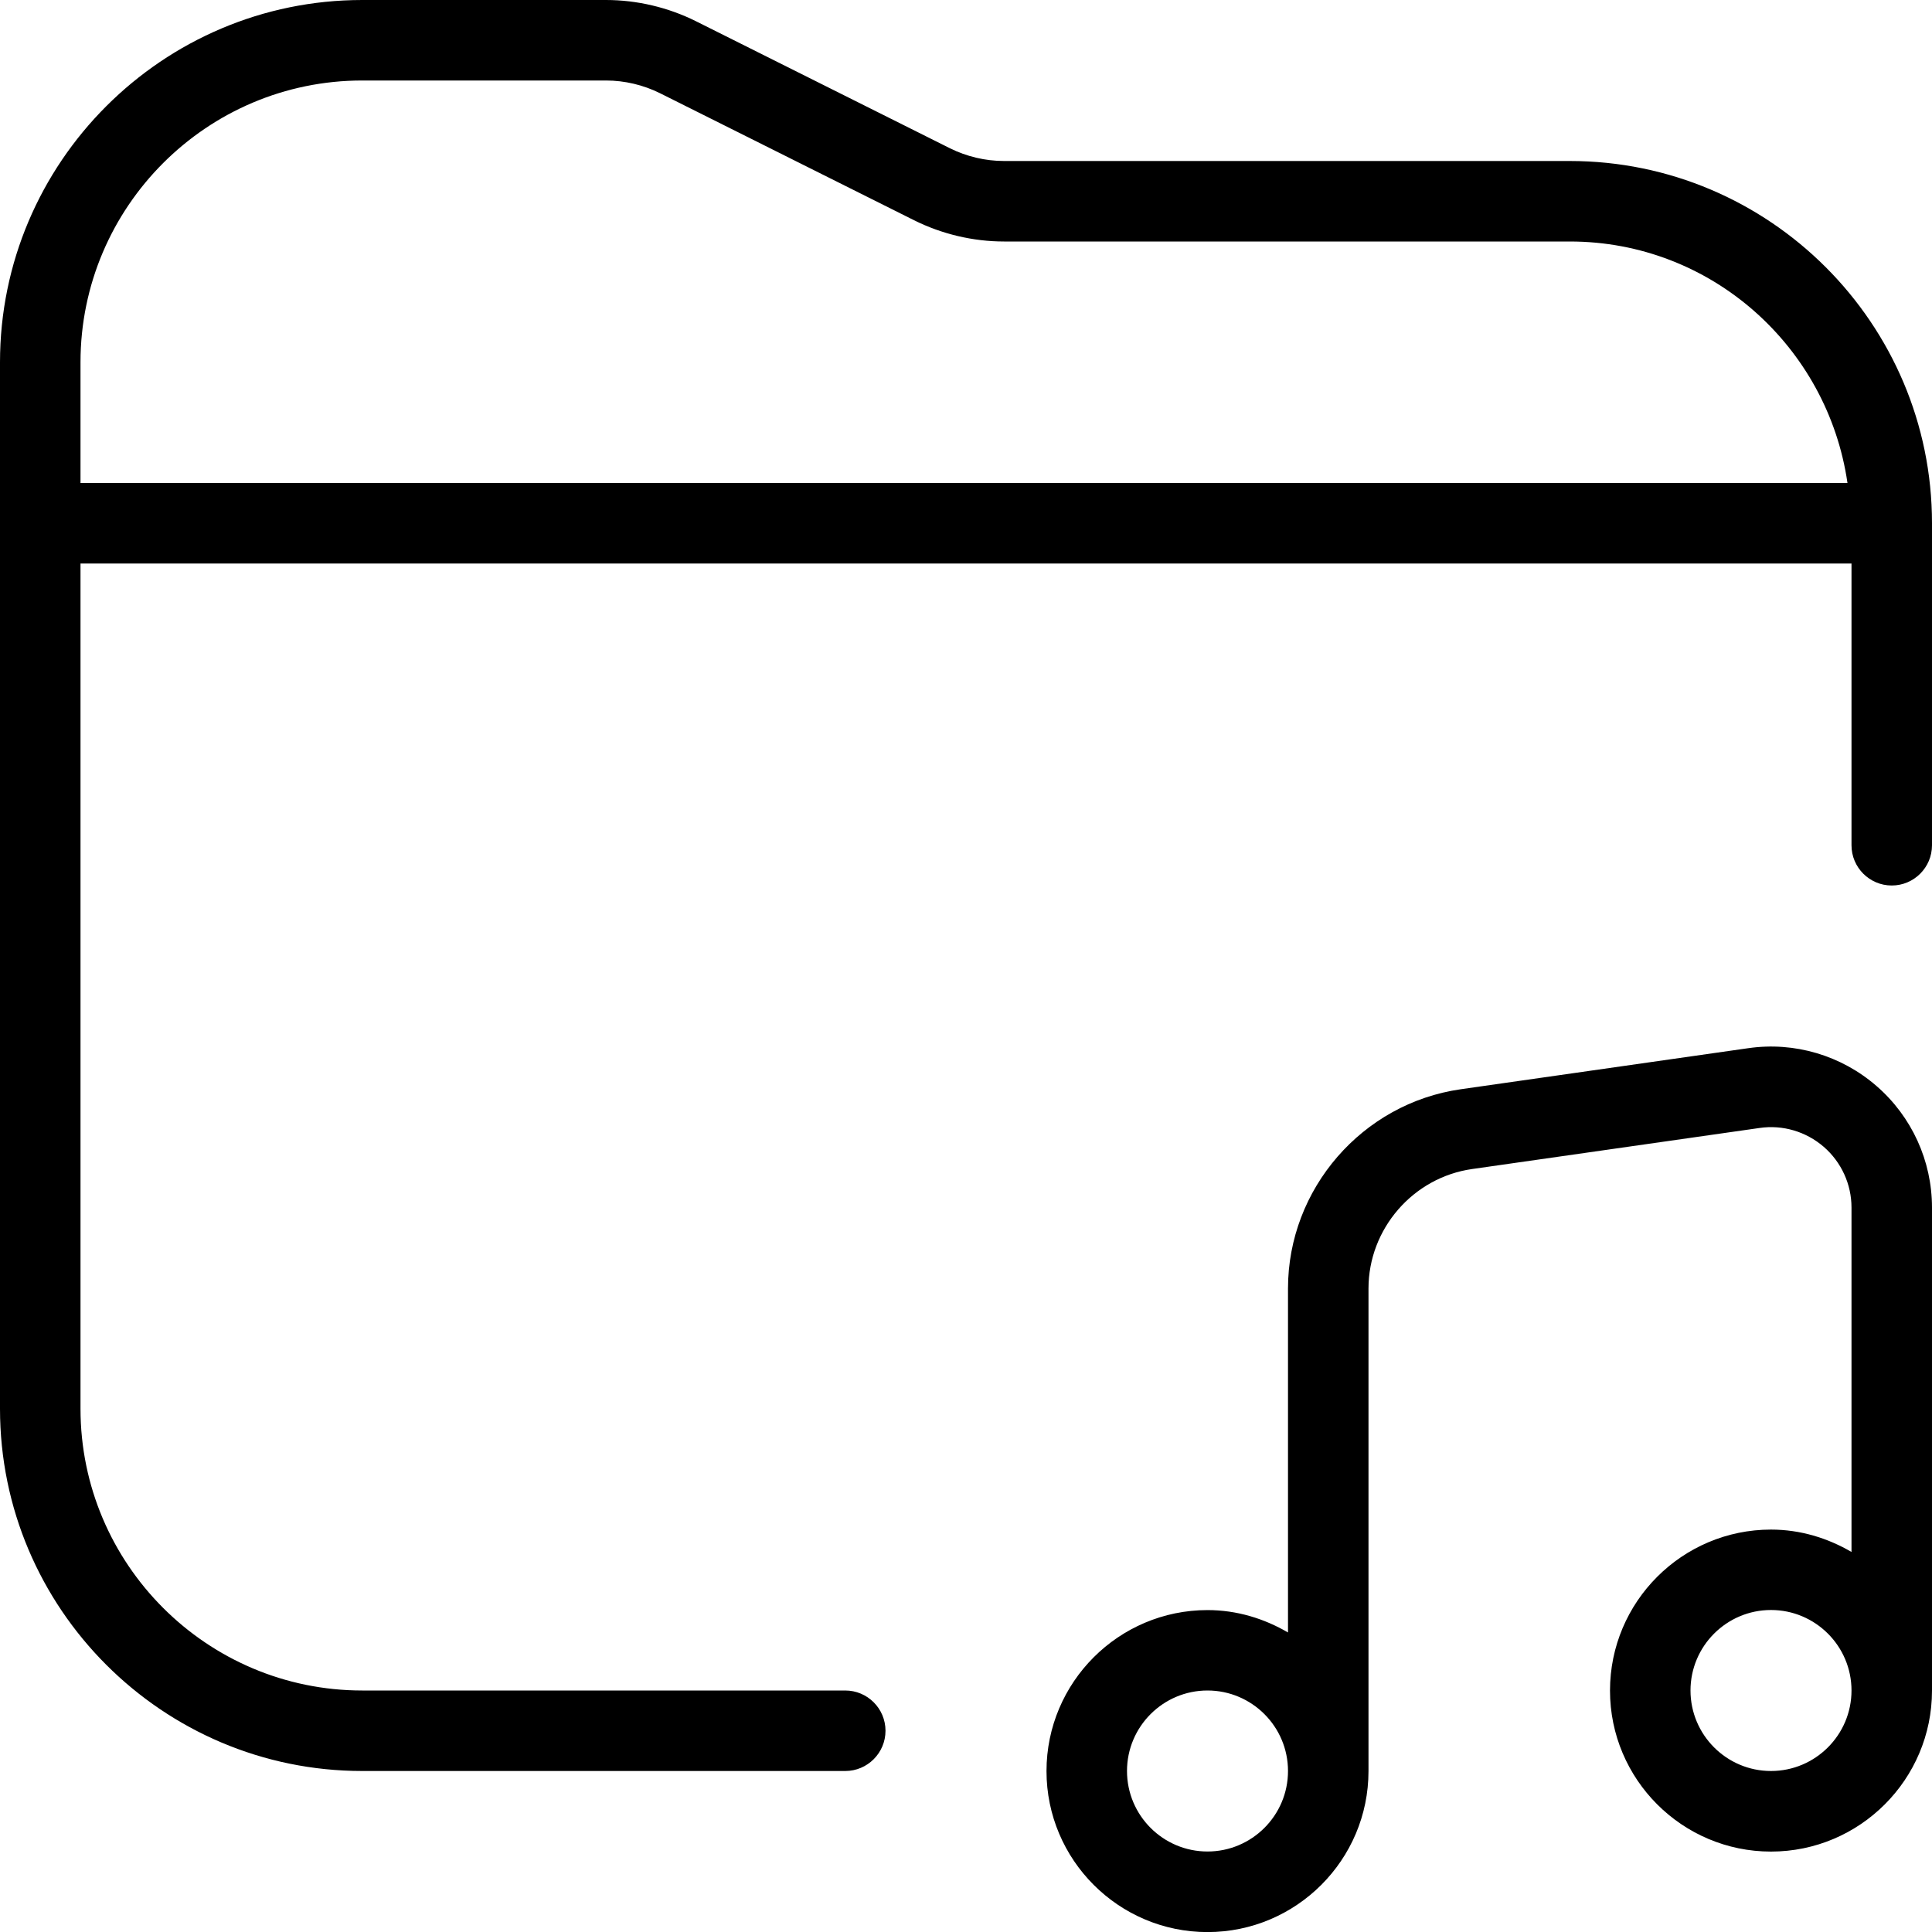 <?xml version="1.0" encoding="UTF-8"?>
<svg xmlns="http://www.w3.org/2000/svg" id="Layer_1" data-name="Layer 1" viewBox="0 0 24 24">
  <path d="M21.717,13.021l-3.571,.51c-1.224,.175-2.146,1.238-2.146,2.475v4.273c-.295-.172-.634-.278-1-.278-1.103,0-2,.897-2,2s.897,2,2,2,2-.897,2-2v-5.995c0-.741,.554-1.38,1.288-1.484l3.571-.51c.287-.042,.577,.045,.796,.234,.219,.19,.345,.465,.345,.755v4.278c-.295-.172-.634-.278-1-.278-1.103,0-2,.897-2,2s.897,2,2,2,2-.897,2-2v-6c0-.58-.251-1.13-.689-1.51-.438-.381-1.02-.553-1.593-.47Zm-6.717,9.979c-.551,0-1-.448-1-1s.449-1,1-1,1,.448,1,1-.449,1-1,1Zm7-1c-.551,0-1-.448-1-1s.449-1,1-1,1,.448,1,1-.449,1-1,1ZM19.5,2h-7.028c-.231,0-.464-.055-.671-.158L8.646,.264c-.345-.172-.732-.264-1.118-.264h-3.028C2.019,0,0,2.019,0,4.5v13c0,2.481,2.019,4.5,4.5,4.5h6c.276,0,.5-.224,.5-.5s-.224-.5-.5-.5H4.5c-1.93,0-3.5-1.57-3.5-3.5V7H23v3.5c0,.276,.224,.5,.5,.5s.5-.224,.5-.5V6.5c0-2.481-2.019-4.5-4.5-4.5ZM1,4.5c0-1.93,1.57-3.5,3.5-3.5h3.028c.231,0,.464,.055,.671,.158l3.156,1.578c.345,.172,.732,.264,1.118,.264h7.028c1.758,0,3.204,1.308,3.449,3H1v-1.5Z"/>
</svg>
